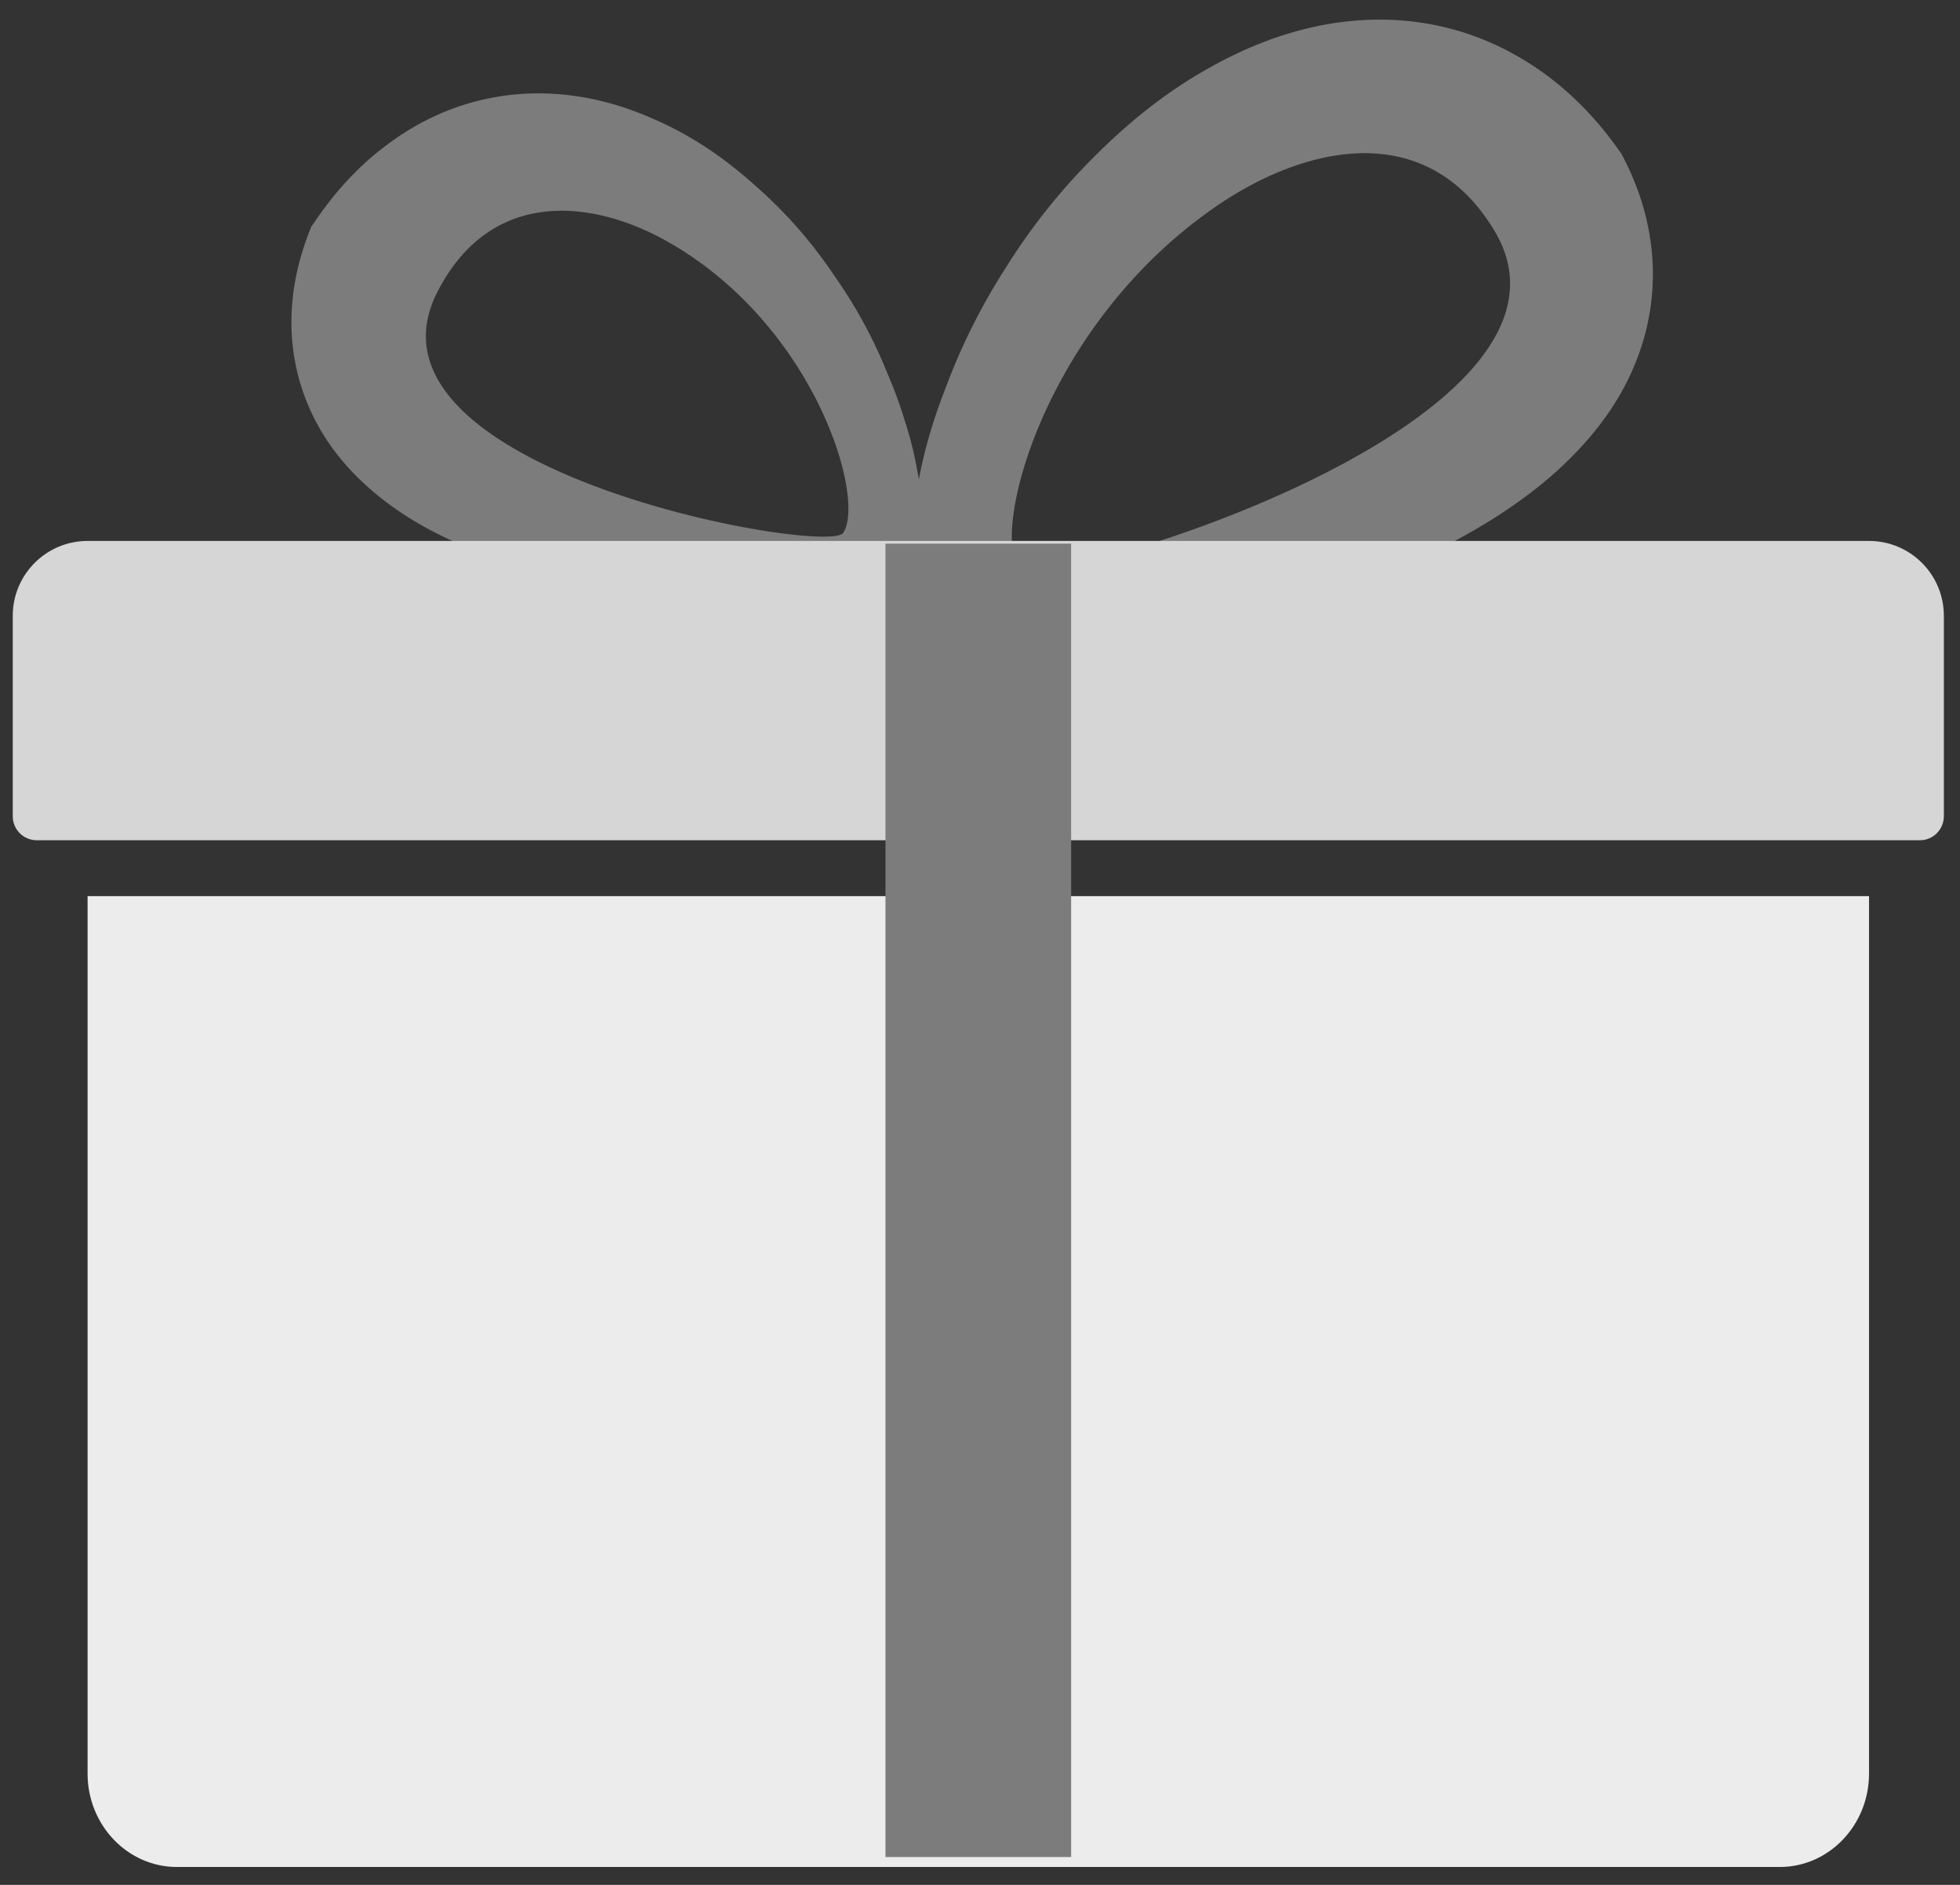 <?xml version="1.0" encoding="UTF-8" standalone="no"?><!DOCTYPE svg PUBLIC "-//W3C//DTD SVG 1.1//EN" "http://www.w3.org/Graphics/SVG/1.1/DTD/svg11.dtd"><svg width="100%" height="100%" viewBox="0 0 104 100" version="1.1" xmlns="http://www.w3.org/2000/svg" xmlns:xlink="http://www.w3.org/1999/xlink" xml:space="preserve" xmlns:serif="http://www.serif.com/" style="fill-rule:evenodd;clip-rule:evenodd;stroke-linejoin:round;stroke-miterlimit:1.414;"><rect x="0" y="0" width="104" height="100" fill="#333333" stroke="none"/><g id="gifts"><g><path d="M73.411,1.043l0.227,0.004l0.228,0.009l0.228,0.011l0.231,0.016l0.231,0.019l0.231,0.022l0.234,0.027l0.233,0.03l0.235,0.034l0.235,0.038l0.221,0.039l0.132,0.026l0.119,0.024l0.117,0.025l0.119,0.026l0.118,0.026l0.119,0.028l0.118,0.03l0.119,0.029l0.118,0.032l0.119,0.032l0.118,0.033l0.119,0.035l0.119,0.035l0.119,0.037l0.118,0.038l0.118,0.038l0.119,0.04l0.118,0.041l0.118,0.043l0.118,0.043l0.118,0.044l0.118,0.046l0.117,0.046l0.118,0.048l0.117,0.049l0.234,0.101l0.116,0.052l0.116,0.053l0.117,0.055l0.115,0.056l0.115,0.056l0.116,0.058l0.114,0.058l0.229,0.121l0.113,0.063l0.114,0.063l0.113,0.064l0.017,0.01l0.095,0.055l0.113,0.066l0.112,0.067l0.111,0.068l0.111,0.069l0.111,0.071l0.111,0.071l0.109,0.072l0.109,0.073l0.109,0.075l0.109,0.075l0.107,0.076l0.107,0.077l0.107,0.079l0.106,0.079l0.105,0.08l0.105,0.081l0.104,0.083l0.104,0.083l0.103,0.084l0.102,0.085l0.103,0.086l0.101,0.087l0.1,0.088l0.1,0.088l0.099,0.09l0.099,0.09l0.098,0.091l0.098,0.093l0.096,0.092l0.096,0.094l0.095,0.095l0.095,0.095l0.094,0.096l0.093,0.097l0.093,0.098l0.092,0.099l0.091,0.099l0.09,0.1l0.091,0.101l0.089,0.102l0.088,0.102l0.088,0.103l0.087,0.104l0.086,0.105l0.086,0.105l0.084,0.106l0.085,0.107l0.083,0.107l0.084,0.108l0.081,0.109l0.082,0.109l0.081,0.111l0.08,0.11l0.08,0.112l0.078,0.112l0.082,0.115l0.066,0.129l0.069,0.133l0.067,0.133l0.052,0.106l0.014,0.029l0.065,0.134l0.064,0.137l0.063,0.136l0.061,0.137l0.06,0.139l0.058,0.139l0.056,0.139l0.056,0.141l0.055,0.141l0.052,0.142l0.051,0.143l0.05,0.143l0.048,0.144l0.047,0.144l0.045,0.146l0.043,0.145l0.042,0.147l0.04,0.147l0.038,0.147l0.037,0.148l0.035,0.148l0.033,0.149l0.032,0.15l0.03,0.149l0.028,0.15l0.027,0.15l0.024,0.151l0.023,0.15l0.021,0.151l0.019,0.15l0.018,0.151l0.015,0.152l0.013,0.151l0.012,0.151l0.01,0.151l0.009,0.151l0.006,0.151l0.004,0.15l0.003,0.151l0.001,0.15l-0.001,0.149l-0.003,0.15l-0.004,0.149l-0.006,0.149l-0.008,0.149l-0.01,0.147l-0.012,0.148l-0.013,0.146l-0.015,0.147l-0.017,0.145l-0.018,0.145l-0.02,0.144l-0.021,0.144l-0.024,0.143l-0.024,0.141l-0.026,0.142l-0.028,0.14l-0.029,0.139l-0.031,0.139l-0.033,0.138l-0.033,0.137l-0.035,0.136l-0.037,0.135l-0.037,0.134l-0.039,0.134l-0.04,0.131l-0.042,0.132l-0.043,0.13l-0.044,0.129l-0.045,0.128l-0.046,0.127l-0.048,0.126l-0.048,0.125l-0.049,0.124l-0.051,0.123l-0.052,0.122l-0.052,0.12l-0.053,0.12l-0.055,0.119l-0.056,0.118l-0.055,0.116l-0.058,0.116l-0.058,0.114l-0.059,0.113l-0.059,0.112l-0.06,0.112l-0.061,0.11l-0.062,0.109l-0.063,0.108l-0.063,0.107l-0.064,0.107l-0.065,0.105l-0.065,0.104l-0.065,0.104l-0.067,0.101l-0.066,0.102l-0.068,0.1l-0.075,0.111l-0.131,0.184l-0.14,0.193l-0.141,0.189l-0.144,0.185l-0.145,0.182l-0.147,0.178l-0.148,0.176l-0.15,0.172l-0.151,0.169l-0.153,0.167l-0.006,0.006l-0.146,0.158l-0.155,0.162l-0.154,0.159l-0.157,0.156l-0.157,0.154l-0.158,0.151l-0.16,0.149l-0.161,0.147l-0.161,0.144l-0.162,0.143l-0.164,0.14l-0.164,0.138l-0.165,0.136l-0.166,0.134l-0.166,0.133l-0.168,0.13l-0.168,0.129l-0.17,0.127l-0.169,0.125l-0.171,0.123l-0.171,0.122l-0.172,0.121l-0.172,0.118l-0.174,0.118l-0.174,0.115l-0.174,0.115l-0.175,0.113l-0.177,0.112l-0.176,0.11l-0.176,0.109l-0.179,0.108l-0.178,0.106l-0.178,0.106l-0.179,0.104l-0.18,0.103l-0.18,0.102l-0.181,0.1l-0.181,0.1l-0.182,0.098l-0.182,0.098l-0.183,0.096l-0.182,0.095l-0.184,0.095l-0.184,0.093l-0.184,0.092l-0.185,0.092l-0.184,0.09l-0.186,0.09l-0.186,0.088l-0.185,0.088l-0.187,0.086l-0.186,0.086l-0.187,0.085l-0.187,0.085l-0.188,0.083l-0.187,0.082l-0.187,0.081l-0.188,0.081l-0.14,0.059l-0.049,0.022l-0.186,0.081l-0.188,0.081l-0.186,0.079l-0.188,0.079l-0.188,0.079l-0.187,0.078l-0.188,0.076l-0.188,0.076l-0.188,0.076l-0.187,0.074l-0.188,0.074l-0.188,0.073l-0.188,0.072l-0.188,0.071l-0.187,0.072l-0.187,0.069l-0.188,0.07l-0.187,0.069l-0.188,0.067l-0.187,0.067l-0.187,0.067l-0.187,0.066l-0.186,0.065l-0.186,0.064l-0.186,0.064l-0.186,0.063l-0.185,0.062l-0.189,0.063l-0.054,0.018l-0.31,0.106l-0.366,0.123l-0.364,0.121l-0.363,0.117l-0.361,0.115l-0.359,0.112l-0.357,0.11l-0.355,0.107l-0.351,0.104l-0.35,0.102l-0.346,0.098l-0.344,0.097l-0.341,0.093l-0.338,0.091l-0.333,0.088l-0.171,0.044l-0.159,0.044l-0.325,0.088l-0.322,0.086l-0.318,0.083l-0.314,0.08l-0.31,0.078l-0.306,0.074l-0.301,0.072l-0.298,0.069l-0.292,0.066l-0.288,0.064l-0.284,0.061l-0.279,0.058l-0.275,0.055l-0.269,0.053l-0.266,0.05l-0.26,0.047l-0.257,0.044l-0.252,0.041l-0.248,0.039l-0.009,0.001l-0.228,0.038l-0.127,0.021l-0.12,0.018l-0.119,0.018l-0.119,0.017l-0.119,0.017l-0.118,0.015l-0.118,0.015l-0.118,0.013l-0.117,0.013l-0.119,0.012l-0.119,0.011l-0.119,0.01l-0.121,0.01l-0.122,0.008l-0.125,0.007l-0.127,0.005l-0.129,0.004l-0.132,0.003l-0.138,0.001l-0.142,-0.002l-0.149,-0.004l-0.156,-0.008l-0.166,-0.011l-0.175,-0.016l-0.19,-0.023l-0.204,-0.03l-0.222,-0.04l-0.245,-0.054l-0.27,-0.072l-0.301,-0.097l-0.335,-0.129l-0.324,-0.15l-0.244,-0.132l-0.21,-0.125l-0.22,-0.144l-0.227,-0.166l-0.235,-0.192l-0.238,-0.217l-0.238,-0.246l-0.2,-0.236l-0.14,-0.182l-0.102,-0.143l-0.096,-0.141l-0.09,-0.14l-0.085,-0.139l-0.079,-0.137l-0.074,-0.136l-0.068,-0.135l-0.065,-0.132l-0.06,-0.131l-0.056,-0.129l-0.052,-0.127l-0.049,-0.126l-0.045,-0.124l-0.043,-0.122l-0.039,-0.121l-0.036,-0.119l-0.034,-0.117l-0.032,-0.116l-0.029,-0.114l-0.028,-0.113l-0.025,-0.112l-0.023,-0.11l-0.021,-0.109l-0.02,-0.108l-0.018,-0.107l-0.017,-0.106l-0.015,-0.105l-0.013,-0.104l-0.014,-0.117l-0.02,-0.189l-0.017,-0.201l-0.012,-0.198l-0.009,-0.196l-0.005,-0.194l-0.001,-0.193l0.002,-0.192l0.004,-0.19l0.008,-0.19l0.01,-0.189l0.013,-0.189l0.016,-0.188l0.018,-0.188l0.02,-0.187l0,-0.001l0.018,-0.189l0.02,-0.189l0.022,-0.189l0.025,-0.191l0.027,-0.19l0.029,-0.191l0.03,-0.192l0.033,-0.193l0.036,-0.193l0.037,-0.194l0.039,-0.195l0.041,-0.196l0.043,-0.197l0.046,-0.198l0.047,-0.198l0.049,-0.2l0.052,-0.2l0.053,-0.202l0.056,-0.202l0.057,-0.204l0.06,-0.204l0.062,-0.205l0.063,-0.206l0.066,-0.207l0.068,-0.208l0.07,-0.21l0.073,-0.209l0.074,-0.211l0.077,-0.211l0.078,-0.213l0.081,-0.213l0.083,-0.214l0.029,-0.075l0.052,-0.141l0.083,-0.218l0.084,-0.218l0.087,-0.219l0.089,-0.22l0.091,-0.221l0.093,-0.222l0.096,-0.222l0.098,-0.223l0.101,-0.223l0.102,-0.224l0.105,-0.225l0.107,-0.225l0.11,-0.226l0.112,-0.226l0.114,-0.227l0.117,-0.227l0.119,-0.228l0.122,-0.227l0.124,-0.228l0.127,-0.228l0.129,-0.229l0.131,-0.229l0.135,-0.229l0.137,-0.229l0.139,-0.229l0.142,-0.23l0.144,-0.229l0.082,-0.127l0.064,-0.103l0.146,-0.232l0.15,-0.232l0.151,-0.231l0.155,-0.232l0.158,-0.231l0.16,-0.231l0.159,-0.226l0.086,-0.12l0.083,-0.115l0.084,-0.115l0.085,-0.115l0.085,-0.115l0.086,-0.115l0.087,-0.115l0.087,-0.115l0.089,-0.114l0.089,-0.115l0.089,-0.115l0.091,-0.113l0.091,-0.115l0.092,-0.114l0.092,-0.114l0.094,-0.113l0.093,-0.114l0.095,-0.113l0.096,-0.113l0.096,-0.113l0.097,-0.113l0.098,-0.113l0.098,-0.112l0.099,-0.112l0.101,-0.112l0.101,-0.112l0.101,-0.112l0.102,-0.111l0.104,-0.112l0.103,-0.11l0.105,-0.111l0.105,-0.11l0.107,-0.11l0.107,-0.11l0.107,-0.11l0.109,-0.109l0.109,-0.109l0.01,-0.01l0.099,-0.1l0.111,-0.11l0.111,-0.109l0.111,-0.109l0.113,-0.109l0.113,-0.109l0.113,-0.108l0.115,-0.108l0.116,-0.107l0.116,-0.107l0.118,-0.107l0.117,-0.106l0.119,-0.106l0.12,-0.106l0.121,-0.105l0.121,-0.105l0.122,-0.105l0.123,-0.104l0.124,-0.104l0.124,-0.103l0.126,-0.103l0.127,-0.103l0.127,-0.102l0.128,-0.102l0.13,-0.103l0.138,-0.105l0.14,-0.107l0.142,-0.107l0.142,-0.105l0.143,-0.105l0.145,-0.103l0.146,-0.103l0.147,-0.103l0.147,-0.101l0.149,-0.101l0.15,-0.099l0.151,-0.099l0.152,-0.099l0.154,-0.097l0.154,-0.096l0.155,-0.096l0.157,-0.094l0.158,-0.094l0.159,-0.092l0.159,-0.092l0.162,-0.09l0.065,-0.037l0.097,-0.054l0.162,-0.089l0.164,-0.089l0.165,-0.088l0.167,-0.087l0.167,-0.085l0.169,-0.084l0.171,-0.083l0.17,-0.081l0.173,-0.081l0.174,-0.079l0.175,-0.077l0.177,-0.077l0.177,-0.075l0.18,-0.074l0.18,-0.071l0.182,-0.071l0.183,-0.069l0.184,-0.068l0.186,-0.066l0.187,-0.063l0.189,-0.063l0.19,-0.06l0.191,-0.059l0.193,-0.058l0.194,-0.055l0.196,-0.053l0.197,-0.051l0.199,-0.049l0.2,-0.047l0.201,-0.045l0.203,-0.043l0.205,-0.041l0.206,-0.038l0.207,-0.035l0.209,-0.034l0.21,-0.03l0.212,-0.029l0.214,-0.025l0.214,-0.023l0.216,-0.02l0.218,-0.017l0.219,-0.015l0.22,-0.011l0.222,-0.008l0.222,-0.006l0.225,-0.002l0.225,0.002Zm-1.191,7.085l-0.124,0.004l-0.125,0.005l-0.124,0.007l-0.124,0.008l-0.125,0.01l-0.125,0.011l-0.125,0.013l-0.125,0.014l-0.126,0.017l-0.124,0.017l-0.126,0.019l-0.125,0.021l-0.126,0.022l-0.125,0.024l-0.125,0.024l-0.126,0.027l-0.125,0.028l-0.125,0.029l-0.125,0.03l-0.126,0.033l-0.125,0.033l-0.125,0.034l-0.125,0.036l-0.124,0.037l-0.125,0.038l-0.125,0.04l-0.125,0.041l-0.124,0.042l-0.124,0.044l-0.124,0.045l-0.123,0.045l-0.124,0.047l-0.124,0.048l-0.122,0.05l-0.123,0.049l-0.123,0.052l-0.122,0.053l-0.122,0.053l-0.121,0.055l-0.122,0.055l-0.121,0.057l-0.121,0.058l-0.12,0.059l-0.12,0.059l-0.119,0.06l-0.119,0.062l-0.119,0.063l-0.118,0.063l-0.118,0.064l-0.118,0.065l-0.117,0.066l-0.116,0.067l-0.116,0.067l-0.116,0.069l-0.115,0.069l-0.114,0.07l-0.114,0.071l-0.113,0.071l-0.113,0.072l-0.113,0.073l-0.111,0.074l-0.111,0.074l-0.11,0.075l-0.107,0.074l-0.107,0.074l-0.107,0.075l-0.105,0.075l-0.105,0.075l-0.105,0.076l-0.103,0.076l-0.103,0.077l-0.103,0.077l-0.103,0.077l-0.101,0.078l-0.101,0.078l-0.101,0.079l-0.099,0.079l-0.099,0.08l-0.099,0.079l-0.098,0.08l-0.098,0.081l-0.097,0.081l-0.096,0.081l-0.097,0.081l-0.095,0.082l-0.095,0.082l-0.093,0.082l-0.094,0.083l-0.093,0.083l-0.092,0.083l-0.093,0.084l-0.091,0.085l-0.091,0.083l-0.09,0.085l-0.089,0.085l-0.09,0.085l-0.088,0.086l-0.088,0.085l-0.088,0.086l-0.087,0.086l-0.086,0.087l-0.086,0.087l-0.085,0.086l-0.084,0.088l-0.085,0.087l-0.084,0.088l-0.083,0.087l-0.082,0.089l-0.082,0.088l-0.081,0.089l-0.081,0.089l-0.08,0.088l-0.08,0.089l-0.079,0.09l-0.079,0.089l-0.078,0.089l-0.078,0.091l-0.077,0.09l-0.076,0.09l-0.076,0.09l-0.075,0.091l-0.075,0.09l-0.075,0.091l-0.073,0.091l-0.073,0.091l-0.145,0.182l-0.143,0.184l-0.141,0.183l-0.138,0.183l-0.136,0.185l-0.135,0.184l-0.132,0.185l-0.13,0.185l-0.128,0.185l-0.125,0.186l-0.124,0.185l-0.122,0.185l-0.119,0.186l-0.118,0.186l-0.115,0.185l-0.113,0.186l-0.112,0.185l-0.109,0.185l-0.108,0.185l-0.105,0.185l-0.103,0.185l-0.101,0.184l-0.099,0.184l-0.097,0.183l-0.095,0.183l-0.093,0.182l-0.091,0.182l-0.089,0.181l-0.087,0.181l-0.085,0.18l-0.083,0.18l-0.082,0.179l-0.079,0.178l-0.077,0.177l-0.075,0.177l-0.073,0.175l-0.072,0.174l-0.069,0.174l-0.068,0.173l-0.065,0.172l-0.064,0.17l-0.061,0.169l-0.06,0.168l-0.058,0.168l-0.056,0.165l-0.054,0.165l-0.052,0.164l-0.051,0.161l-0.048,0.161l-0.047,0.159l-0.045,0.157l-0.042,0.156l-0.042,0.154l-0.039,0.154l-0.037,0.151l-0.035,0.149l-0.034,0.148l-0.032,0.147l-0.03,0.144l-0.029,0.142l-0.025,0.141l-0.026,0.139l-0.022,0.137l-0.021,0.135l-0.019,0.132l-0.018,0.131l-0.015,0.128l-0.014,0.127l-0.013,0.124l-0.01,0.122l-0.009,0.119l-0.007,0.118l-0.005,0.115l-0.004,0.113l-0.001,0.11l0,0.108l0.002,0.105l0.003,0.103l0.006,0.1l0.006,0.097l0.009,0.095l0.01,0.092l0.006,0.045l0.006,0.045l0.007,0.044l0.014,0.085l0.008,0.041l0.008,0.041l0.009,0.04l0.009,0.039l0.009,0.039l0.01,0.038l0.01,0.037l0.012,0.036l0.01,0.036l0.012,0.035l0.024,0.068l0.013,0.032l0.027,0.063l0.014,0.03l0.015,0.029l0.014,0.029l0.016,0.028l0.015,0.027l0.016,0.026l0.016,0.025l0.018,0.025l0.017,0.024l0.017,0.023l0.007,0.007l0.014,0.015l0.009,0.007l0.009,0.006l0.01,0.006l0.01,0.007l0.011,0.006l0.025,0.01l0.025,0.011l0.03,0.009l0.032,0.008l0.033,0.008l0.037,0.006l0.039,0.006l0.042,0.005l0.044,0.004l0.046,0.003l0.048,0.002l0.052,0.001l0.053,0.001l0.055,-0.001l0.058,-0.002l0.06,-0.002l0.063,-0.003l0.064,-0.004l0.066,-0.006l0.07,-0.006l0.07,-0.006l0.073,-0.008l0.075,-0.008l0.077,-0.01l0.079,-0.01l0.081,-0.01l0.084,-0.012l0.085,-0.013l0.087,-0.013l0.089,-0.015l0.091,-0.015l0.092,-0.016l0.191,-0.034l0.198,-0.038l0.205,-0.041l0.212,-0.044l0.218,-0.048l0.225,-0.05l0.231,-0.054l0.237,-0.056l0.243,-0.06l0.248,-0.063l0.254,-0.066l0.26,-0.069l0.264,-0.072l0.27,-0.075l0.273,-0.078l0.279,-0.081l0.282,-0.084l0.287,-0.086l0.291,-0.09l0.295,-0.092l0.298,-0.095l0.302,-0.098l0.305,-0.1l0.307,-0.103l0.311,-0.106l0.313,-0.109l0.316,-0.111l0.318,-0.114l0.321,-0.116l0.321,-0.119l0.324,-0.122l0.326,-0.123l0.326,-0.127l0.327,-0.129l0.329,-0.131l0.329,-0.134l0.165,-0.068l0.165,-0.068l0.165,-0.069l0.165,-0.07l0.166,-0.07l0.165,-0.071l0.165,-0.071l0.165,-0.072l0.165,-0.072l0.166,-0.073l0.164,-0.074l0.165,-0.074l0.165,-0.075l0.165,-0.075l0.164,-0.076l0.164,-0.076l0.164,-0.076l0.164,-0.078l0.163,-0.078l0.163,-0.078l0.163,-0.079l0.162,-0.08l0.162,-0.08l0.162,-0.081l0.161,-0.081l0.161,-0.081l0.16,-0.083l0.159,-0.082l0.16,-0.084l0.159,-0.083l0.157,-0.084l0.158,-0.085l0.157,-0.085l0.156,-0.086l0.156,-0.086l0.155,-0.086l0.154,-0.088l0.153,-0.087l0.153,-0.088l0.152,-0.089l0.151,-0.089l0.15,-0.089l0.15,-0.09l0.149,-0.09l0.147,-0.091l0.147,-0.092l0.146,-0.091l0.145,-0.093l0.144,-0.092l0.143,-0.093l0.141,-0.094l0.141,-0.093l0.14,-0.095l0.138,-0.095l0.138,-0.095l0.136,-0.095l0.135,-0.096l0.134,-0.097l0.133,-0.097l0.131,-0.097l0.13,-0.098l0.129,-0.098l0.127,-0.098l0.127,-0.099l0.124,-0.1l0.124,-0.099l0.122,-0.1l0.121,-0.1l0.119,-0.101l0.117,-0.101l0.116,-0.102l0.115,-0.102l0.113,-0.102l0.111,-0.103l0.11,-0.103l0.108,-0.103l0.107,-0.104l0.105,-0.104l0.103,-0.104l0.101,-0.105l0.1,-0.105l0.098,-0.106l0.096,-0.106l0.094,-0.106l0.093,-0.106l0.09,-0.107l0.089,-0.107l0.087,-0.107l0.085,-0.108l0.083,-0.108l0.08,-0.109l0.079,-0.109l0.077,-0.108l0.075,-0.109l0.073,-0.11l0.07,-0.11l0.069,-0.11l0.034,-0.055l0.032,-0.055l0.033,-0.056l0.032,-0.055l0.031,-0.056l0.03,-0.055l0.031,-0.056l0.029,-0.055l0.029,-0.056l0.029,-0.056l0.028,-0.056l0.027,-0.056l0.027,-0.055l0.026,-0.057l0.026,-0.056l0.025,-0.056l0.024,-0.057l0.024,-0.056l0.024,-0.056l0.022,-0.056l0.022,-0.057l0.022,-0.056l0.021,-0.058l0.02,-0.056l0.02,-0.057l0.019,-0.057l0.018,-0.057l0.018,-0.056l0.018,-0.057l0.016,-0.058l0.016,-0.057l0.015,-0.057l0.015,-0.057l0.014,-0.058l0.013,-0.057l0.014,-0.057l0.012,-0.058l0.011,-0.057l0.011,-0.058l0.01,-0.058l0.01,-0.058l0.009,-0.057l0.008,-0.058l0.008,-0.058l0.006,-0.058l0.007,-0.058l0.005,-0.058l0.006,-0.058l0.004,-0.058l0.003,-0.058l0.003,-0.059l0.002,-0.058l0.002,-0.058l0,-0.058l0,-0.059l0,-0.058l-0.001,-0.06l-0.002,-0.058l-0.003,-0.059l-0.004,-0.058l-0.004,-0.059l-0.004,-0.059l-0.006,-0.059l-0.006,-0.058l-0.008,-0.059l-0.007,-0.06l-0.009,-0.059l-0.009,-0.059l-0.01,-0.059l-0.011,-0.059l-0.011,-0.059l-0.012,-0.059l-0.013,-0.06l-0.014,-0.059l-0.014,-0.059l-0.015,-0.06l-0.016,-0.059l-0.017,-0.06l-0.018,-0.059l-0.018,-0.06l-0.019,-0.059l-0.02,-0.06l-0.021,-0.06l-0.021,-0.06l-0.022,-0.06l-0.023,-0.059l-0.023,-0.06l-0.025,-0.06l-0.025,-0.06l-0.027,-0.06l-0.026,-0.06l-0.028,-0.06l-0.029,-0.06l-0.029,-0.06l-0.03,-0.061l-0.031,-0.059l-0.032,-0.061l-0.033,-0.06l-0.033,-0.06l-0.034,-0.061l-0.036,-0.06l-0.035,-0.061l-0.042,-0.069l-0.043,-0.069l-0.043,-0.069l-0.043,-0.067l-0.043,-0.067l-0.044,-0.067l-0.044,-0.065l-0.044,-0.065l-0.044,-0.065l-0.045,-0.064l-0.045,-0.063l-0.045,-0.062l-0.045,-0.061l-0.046,-0.062l-0.045,-0.06l-0.046,-0.06l-0.046,-0.059l-0.047,-0.059l-0.046,-0.057l-0.048,-0.057l-0.047,-0.057l-0.047,-0.056l-0.048,-0.056l-0.048,-0.054l-0.047,-0.054l-0.049,-0.054l-0.048,-0.052l-0.049,-0.052l-0.048,-0.052l-0.05,-0.051l-0.049,-0.05l-0.05,-0.05l-0.049,-0.049l-0.05,-0.048l-0.05,-0.048l-0.051,-0.047l-0.05,-0.047l-0.051,-0.046l-0.051,-0.045l-0.051,-0.045l-0.051,-0.044l-0.051,-0.044l-0.052,-0.042l-0.052,-0.043l-0.053,-0.042l-0.051,-0.041l-0.053,-0.041l-0.052,-0.039l-0.053,-0.04l-0.053,-0.039l-0.053,-0.038l-0.054,-0.038l-0.053,-0.037l-0.054,-0.037l-0.054,-0.036l-0.054,-0.035l-0.054,-0.035l-0.055,-0.034l-0.054,-0.034l-0.055,-0.033l-0.054,-0.033l-0.055,-0.032l-0.055,-0.032l-0.056,-0.03l-0.055,-0.031l-0.056,-0.03l-0.055,-0.029l-0.056,-0.029l-0.057,-0.028l-0.055,-0.027l-0.057,-0.028l-0.056,-0.026l-0.057,-0.026l-0.057,-0.026l-0.057,-0.025l-0.057,-0.024l-0.057,-0.024l-0.057,-0.023l-0.058,-0.024l-0.057,-0.022l-0.058,-0.022l-0.058,-0.021l-0.057,-0.021l-0.059,-0.021l-0.058,-0.019l-0.058,-0.019l-0.059,-0.019l-0.058,-0.018l-0.059,-0.018l-0.059,-0.018l-0.059,-0.016l-0.058,-0.017l-0.059,-0.016l-0.06,-0.015l-0.059,-0.015l-0.06,-0.014l-0.119,-0.027l-0.119,-0.025l-0.12,-0.024l-0.121,-0.021l-0.12,-0.02l-0.121,-0.018l-0.122,-0.015l-0.121,-0.014l-0.122,-0.013l-0.123,-0.01l-0.122,-0.009l-0.123,-0.007l-0.123,-0.005l-0.123,-0.004l-0.123,-0.001l-0.124,0l-0.124,0.001Z" style="fill:#7c7c7c;"/><path d="M28.713,4.955l0.188,0.003l0.188,0.006l0.186,0.009l0.185,0.01l0.183,0.014l0.183,0.015l0.181,0.018l0.18,0.02l0.179,0.022l0.177,0.025l0.176,0.026l0.176,0.029l0.173,0.031l0.173,0.031l0.172,0.035l0.17,0.037l0.168,0.037l0.168,0.04l0.166,0.042l0.165,0.043l0.163,0.045l0.163,0.046l0.162,0.048l0.159,0.049l0.159,0.052l0.157,0.051l0.157,0.054l0.155,0.055l0.154,0.057l0.152,0.058l0.153,0.059l0.15,0.06l0.149,0.061l0.148,0.064l0.123,0.053l0.024,0.01l0.146,0.063l0.145,0.064l0.145,0.065l0.143,0.066l0.142,0.068l0.141,0.068l0.14,0.07l0.139,0.07l0.137,0.071l0.137,0.072l0.136,0.073l0.134,0.074l0.134,0.075l0.133,0.076l0.132,0.077l0.13,0.077l0.129,0.078l0.129,0.079l0.127,0.08l0.127,0.08l0.126,0.081l0.124,0.083l0.124,0.082l0.123,0.083l0.121,0.085l0.119,0.083l0.113,0.081l0.11,0.081l0.109,0.08l0.109,0.082l0.108,0.081l0.108,0.083l0.106,0.082l0.106,0.083l0.105,0.083l0.207,0.168l0.103,0.084l0.102,0.084l0.101,0.085l0.1,0.086l0.1,0.086l0.099,0.086l0.098,0.086l0.194,0.174l0.029,0.026l0.068,0.06l0.096,0.085l0.096,0.087l0.095,0.087l0.094,0.086l0.094,0.087l0.093,0.088l0.184,0.175l0.091,0.089l0.089,0.088l0.09,0.089l0.177,0.178l0.174,0.18l0.086,0.09l0.085,0.089l0.085,0.091l0.088,0.095l0.162,0.177l0.162,0.183l0.161,0.183l0.158,0.184l0.155,0.184l0.152,0.185l0.151,0.185l0.147,0.187l0.145,0.186l0.142,0.187l0.14,0.187l0.137,0.188l0.135,0.188l0.132,0.188l0.131,0.189l0.127,0.188l0.021,0.031l0.108,0.155l0.127,0.186l0.125,0.185l0.123,0.186l0.12,0.186l0.119,0.186l0.115,0.186l0.114,0.185l0.111,0.186l0.11,0.186l0.107,0.186l0.105,0.186l0.103,0.185l0.1,0.185l0.099,0.185l0.097,0.185l0.095,0.184l0.092,0.184l0.091,0.184l0.088,0.184l0.086,0.182l0.085,0.183l0.082,0.182l0.08,0.182l0.079,0.181l0.076,0.181l0.075,0.18l0.072,0.177l0.001,0.002l0.076,0.176l0.074,0.177l0.072,0.175l0.07,0.175l0.068,0.174l0.066,0.173l0.066,0.174l0.062,0.172l0.061,0.171l0.059,0.171l0.058,0.17l0.055,0.17l0.055,0.168l0.052,0.168l0.037,0.124l0.014,0.043l0.053,0.164l0.051,0.165l0.05,0.163l0.048,0.163l0.046,0.162l0.044,0.161l0.042,0.161l0.041,0.16l0.039,0.159l0.037,0.158l0.036,0.158l0.034,0.157l0.032,0.156l0.03,0.155l0.028,0.155l0.017,0.097l0.012,0.057l0.03,0.153l0.029,0.153l0.026,0.152l0.025,0.152l0.023,0.152l0.02,0.151l0.019,0.152l0.016,0.151l0.015,0.152l0.013,0.151l0.01,0.153l0.007,0.152l0.005,0.154l0.003,0.154l0,0.155l-0.003,0.156l-0.006,0.158l-0.01,0.16l-0.013,0.161l-0.017,0.164l-0.021,0.166l-0.026,0.169l-0.031,0.172l-0.034,0.161l-0.024,0.103l-0.022,0.09l-0.024,0.092l-0.027,0.091l-0.028,0.094l-0.03,0.094l-0.033,0.096l-0.035,0.097l-0.038,0.098l-0.041,0.099l-0.043,0.101l-0.046,0.101l-0.05,0.103l-0.053,0.104l-0.057,0.104l-0.061,0.106l-0.065,0.107l-0.088,0.136l-0.123,0.172l-0.18,0.224l-0.258,0.27l-0.288,0.248l-0.271,0.195l-0.251,0.155l-0.229,0.121l-0.209,0.097l-0.192,0.078l-0.176,0.063l-0.163,0.051l-0.15,0.043l-0.142,0.035l-0.133,0.03l-0.126,0.025l-0.12,0.021l-0.115,0.018l-0.112,0.016l-0.108,0.014l-0.105,0.011l-0.103,0.01l-0.101,0.009l-0.099,0.007l-0.099,0.006l-0.097,0.005l-0.097,0.004l-0.097,0.003l-0.097,0.003l-0.096,0.002l-0.096,0.001l-0.104,0l-0.005,0l-0.182,0.005l-0.197,0.003l-0.2,0l-0.202,-0.001l-0.206,-0.003l-0.21,-0.005l-0.213,-0.007l-0.218,-0.008l-0.222,-0.011l-0.225,-0.012l-0.229,-0.014l-0.234,-0.016l-0.238,-0.017l-0.242,-0.019l-0.245,-0.022l-0.25,-0.022l-0.253,-0.025l-0.257,-0.026l-0.262,-0.029l-0.263,-0.03l-0.268,-0.032l-0.112,-0.014l-0.161,-0.016l-0.275,-0.028l-0.279,-0.03l-0.283,-0.032l-0.285,-0.034l-0.288,-0.035l-0.291,-0.038l-0.294,-0.039l-0.296,-0.042l-0.299,-0.043l-0.301,-0.046l-0.303,-0.047l-0.305,-0.05l-0.307,-0.052l-0.309,-0.054l-0.31,-0.056l-0.134,-0.025l-0.179,-0.03l-0.316,-0.054l-0.317,-0.056l-0.317,-0.058l-0.32,-0.061l-0.32,-0.064l-0.322,-0.066l-0.318,-0.067l-0.165,-0.036l-0.162,-0.035l-0.162,-0.037l-0.161,-0.037l-0.162,-0.038l-0.163,-0.038l-0.162,-0.039l-0.162,-0.04l-0.162,-0.041l-0.162,-0.041l-0.163,-0.042l-0.162,-0.042l-0.163,-0.044l-0.162,-0.044l-0.062,-0.017l-0.101,-0.025l-0.164,-0.043l-0.164,-0.043l-0.164,-0.044l-0.164,-0.044l-0.164,-0.046l-0.163,-0.046l-0.164,-0.047l-0.164,-0.048l-0.163,-0.049l-0.164,-0.05l-0.163,-0.051l-0.163,-0.052l-0.164,-0.052l-0.162,-0.053l-0.163,-0.055l-0.163,-0.056l-0.163,-0.056l-0.162,-0.057l-0.163,-0.059l-0.162,-0.059l-0.161,-0.062l-0.163,-0.061l-0.161,-0.063l-0.161,-0.064l-0.161,-0.065l-0.161,-0.067l-0.161,-0.068l-0.161,-0.069l-0.16,-0.07l-0.159,-0.072l-0.161,-0.072l-0.159,-0.075l-0.159,-0.076l-0.159,-0.077l-0.158,-0.079l-0.159,-0.079l-0.158,-0.083l-0.157,-0.083l-0.158,-0.085l-0.157,-0.086l-0.156,-0.089l-0.157,-0.09l-0.156,-0.093l-0.155,-0.093l-0.156,-0.096l-0.155,-0.098l-0.154,-0.1l-0.153,-0.102l-0.154,-0.104l-0.153,-0.106l-0.152,-0.109l-0.153,-0.111l-0.15,-0.114l-0.151,-0.115l-0.15,-0.119l-0.15,-0.121l-0.149,-0.124l-0.148,-0.127l-0.148,-0.129l-0.146,-0.133l-0.039,-0.036l-0.108,-0.099l-0.146,-0.136l-0.145,-0.141l-0.144,-0.144l-0.143,-0.147l-0.143,-0.151l-0.14,-0.154l-0.139,-0.158l-0.138,-0.161l-0.135,-0.166l-0.135,-0.169l-0.132,-0.174l-0.131,-0.177l-0.128,-0.182l-0.126,-0.185l-0.123,-0.189l-0.121,-0.194l-0.118,-0.198l-0.115,-0.202l-0.106,-0.192l-0.061,-0.12l-0.054,-0.106l-0.053,-0.107l-0.053,-0.107l-0.051,-0.109l-0.05,-0.11l-0.05,-0.111l-0.047,-0.112l-0.048,-0.113l-0.046,-0.115l-0.045,-0.114l-0.045,-0.116l-0.042,-0.117l-0.042,-0.118l-0.041,-0.118l-0.04,-0.12l-0.038,-0.121l-0.037,-0.121l-0.036,-0.122l-0.034,-0.123l-0.033,-0.123l-0.032,-0.125l-0.031,-0.125l-0.029,-0.126l-0.028,-0.127l-0.026,-0.127l-0.025,-0.129l-0.023,-0.128l-0.023,-0.129l-0.021,-0.13l-0.019,-0.13l-0.018,-0.131l-0.016,-0.132l-0.014,-0.131l-0.014,-0.132l-0.012,-0.133l-0.01,-0.133l-0.008,-0.133l-0.008,-0.133l-0.006,-0.134l-0.004,-0.133l-0.002,-0.134l-0.001,-0.134l0,-0.134l0.002,-0.135l0.004,-0.134l0.005,-0.135l0.006,-0.134l0.008,-0.134l0.01,-0.134l0.011,-0.135l0.013,-0.134l0.014,-0.133l0.015,-0.134l0.017,-0.133l0.018,-0.134l0.02,-0.133l0.021,-0.133l0.023,-0.132l0.024,-0.132l0.025,-0.132l0.027,-0.131l0.028,-0.131l0.029,-0.131l0.03,-0.13l0.032,-0.13l0.033,-0.129l0.034,-0.129l0.036,-0.128l0.037,-0.128l0.038,-0.128l0.038,-0.127l0.041,-0.126l0.041,-0.126l0.042,-0.125l0.044,-0.125l0.045,-0.125l0.045,-0.123l0.047,-0.124l0.007,-0.017l0.04,-0.106l0.049,-0.122l0.05,-0.134l0.134,-0.19l0.027,-0.038l0.109,-0.162l0.138,-0.197l0.139,-0.196l0.142,-0.193l0.144,-0.192l0.146,-0.189l0.148,-0.186l0.151,-0.184l0.152,-0.182l0.155,-0.179l0.156,-0.176l0.159,-0.174l0.161,-0.172l0.163,-0.169l0.165,-0.165l0.167,-0.164l0.17,-0.16l0.17,-0.157l0.174,-0.155l0.175,-0.152l0.176,-0.148l0.179,-0.145l0.181,-0.142l0.182,-0.139l0.163,-0.121l0.021,-0.016l0.184,-0.134l0.186,-0.13l0.188,-0.128l0.189,-0.123l0.191,-0.12l0.191,-0.117l0.193,-0.114l0.194,-0.11l0.196,-0.106l0.196,-0.103l0.197,-0.099l0.198,-0.096l0.199,-0.091l0.2,-0.089l0.2,-0.084l0.201,-0.081l0.2,-0.077l0.202,-0.074l0.201,-0.071l0.202,-0.066l0.202,-0.063l0.201,-0.059l0.202,-0.055l0.202,-0.053l0.201,-0.048l0.201,-0.046l0.201,-0.042l0.2,-0.038l0.199,-0.035l0.2,-0.032l0.198,-0.029l0.198,-0.026l0.197,-0.022l0.196,-0.02l0.195,-0.015l0.195,-0.014l0.193,-0.01l0.193,-0.008l0.191,-0.005l0.191,-0.002l0.189,0.001Zm0.997,6.227l-0.105,0.002l-0.104,0.002l-0.104,0.005l-0.104,0.006l-0.104,0.007l-0.104,0.009l-0.103,0.01l-0.103,0.011l-0.103,0.013l-0.103,0.015l-0.103,0.015l-0.102,0.017l-0.102,0.019l-0.102,0.02l-0.102,0.022l-0.101,0.023l-0.101,0.024l-0.1,0.027l-0.1,0.027l-0.1,0.03l-0.1,0.031l-0.099,0.032l-0.099,0.034l-0.098,0.036l-0.098,0.037l-0.098,0.039l-0.097,0.041l-0.097,0.043l-0.096,0.043l-0.096,0.046l-0.096,0.047l-0.094,0.05l-0.095,0.05l-0.094,0.053l-0.094,0.054l-0.092,0.056l-0.092,0.058l-0.093,0.06l-0.091,0.061l-0.09,0.063l-0.091,0.065l-0.089,0.067l-0.089,0.069l-0.089,0.071l-0.087,0.072l-0.087,0.074l-0.087,0.077l-0.086,0.078l-0.085,0.08l-0.084,0.082l-0.084,0.084l-0.083,0.087l-0.082,0.087l-0.082,0.09l-0.08,0.092l-0.081,0.094l-0.079,0.096l-0.079,0.099l-0.078,0.099l-0.077,0.103l-0.075,0.104l-0.076,0.106l-0.075,0.109l-0.073,0.111l-0.074,0.112l-0.071,0.115l-0.071,0.117l-0.071,0.12l-0.069,0.121l-0.069,0.124l-0.067,0.125l-0.067,0.128l-0.028,0.056l-0.027,0.056l-0.027,0.055l-0.027,0.055l-0.025,0.055l-0.024,0.055l-0.024,0.055l-0.024,0.055l-0.023,0.054l-0.022,0.055l-0.021,0.054l-0.021,0.055l-0.02,0.054l-0.019,0.054l-0.018,0.054l-0.018,0.054l-0.018,0.054l-0.017,0.053l-0.016,0.054l-0.015,0.053l-0.015,0.054l-0.014,0.053l-0.014,0.053l-0.012,0.052l-0.012,0.054l-0.012,0.052l-0.011,0.053l-0.01,0.053l-0.01,0.052l-0.009,0.052l-0.008,0.053l-0.008,0.051l-0.007,0.052l-0.007,0.052l-0.006,0.052l-0.005,0.051l-0.005,0.052l-0.004,0.051l-0.003,0.051l-0.004,0.051l-0.002,0.052l-0.002,0.05l0,0.051l-0.001,0.051l0,0.05l0.001,0.051l0.002,0.1l0.003,0.051l0.003,0.049l0.008,0.1l0.004,0.049l0.006,0.05l0.005,0.049l0.013,0.099l0.008,0.049l0.008,0.049l0.008,0.048l0.009,0.049l0.01,0.049l0.01,0.049l0.011,0.047l0.011,0.049l0.012,0.048l0.013,0.048l0.013,0.048l0.013,0.047l0.014,0.048l0.014,0.048l0.015,0.047l0.032,0.095l0.033,0.094l0.018,0.046l0.018,0.048l0.019,0.046l0.019,0.047l0.019,0.046l0.02,0.046l0.042,0.092l0.044,0.092l0.045,0.091l0.047,0.091l0.05,0.09l0.051,0.09l0.053,0.089l0.055,0.089l0.056,0.089l0.059,0.087l0.06,0.088l0.063,0.087l0.064,0.087l0.065,0.086l0.067,0.086l0.069,0.085l0.07,0.084l0.073,0.085l0.074,0.083l0.075,0.083l0.077,0.083l0.079,0.082l0.08,0.083l0.081,0.081l0.083,0.081l0.085,0.08l0.086,0.08l0.088,0.08l0.089,0.079l0.09,0.078l0.092,0.078l0.093,0.078l0.094,0.077l0.096,0.076l0.097,0.077l0.098,0.075l0.1,0.075l0.101,0.075l0.102,0.074l0.103,0.074l0.105,0.073l0.106,0.073l0.106,0.073l0.109,0.071l0.109,0.071l0.11,0.072l0.111,0.07l0.112,0.07l0.114,0.07l0.114,0.068l0.115,0.068l0.116,0.069l0.118,0.067l0.118,0.067l0.119,0.067l0.12,0.066l0.121,0.066l0.121,0.065l0.123,0.064l0.123,0.064l0.125,0.064l0.125,0.063l0.125,0.063l0.126,0.062l0.128,0.062l0.128,0.061l0.128,0.061l0.259,0.12l0.13,0.06l0.131,0.058l0.132,0.059l0.132,0.057l0.266,0.115l0.133,0.056l0.135,0.056l0.134,0.055l0.135,0.055l0.136,0.055l0.135,0.054l0.137,0.053l0.137,0.053l0.136,0.052l0.137,0.052l0.138,0.052l0.138,0.051l0.138,0.051l0.139,0.05l0.138,0.049l0.139,0.049l0.277,0.097l0.28,0.094l0.278,0.093l0.28,0.091l0.279,0.088l0.279,0.087l0.279,0.084l0.279,0.084l0.278,0.08l0.278,0.079l0.276,0.077l0.276,0.075l0.274,0.073l0.273,0.07l0.272,0.069l0.27,0.067l0.268,0.065l0.266,0.062l0.265,0.061l0.262,0.059l0.259,0.057l0.256,0.054l0.255,0.053l0.251,0.051l0.248,0.049l0.245,0.046l0.241,0.045l0.238,0.042l0.235,0.041l0.23,0.038l0.226,0.037l0.223,0.034l0.218,0.033l0.213,0.03l0.209,0.028l0.204,0.027l0.199,0.024l0.194,0.022l0.188,0.02l0.184,0.018l0.177,0.016l0.172,0.014l0.166,0.012l0.16,0.01l0.154,0.008l0.147,0.006l0.141,0.003l0.068,0.001l0.066,0l0.064,0l0.064,0l0.061,-0.001l0.059,-0.002l0.057,-0.002l0.056,-0.003l0.054,-0.002l0.051,-0.004l0.051,-0.004l0.048,-0.005l0.046,-0.005l0.044,-0.006l0.043,-0.006l0.04,-0.008l0.039,-0.007l0.036,-0.007l0.035,-0.009l0.032,-0.009l0.03,-0.01l0.028,-0.009l0.027,-0.01l0.024,-0.012l0.021,-0.011l0.02,-0.012l0.017,-0.013l0.015,-0.013l0.014,-0.013l0.006,-0.008l0.004,-0.007l0.014,-0.021l0.014,-0.023l0.014,-0.022l0.012,-0.024l0.013,-0.024l0.012,-0.025l0.012,-0.026l0.012,-0.026l0.011,-0.026l0.011,-0.027l0.01,-0.029l0.01,-0.029l0.01,-0.029l0.009,-0.03l0.009,-0.03l0.009,-0.031l0.008,-0.032l0.008,-0.032l0.014,-0.067l0.014,-0.069l0.012,-0.071l0.01,-0.074l0.008,-0.075l0.008,-0.078l0.006,-0.081l0.004,-0.082l0.003,-0.084l0.001,-0.087l0,-0.088l-0.002,-0.091l-0.002,-0.093l-0.005,-0.094l-0.006,-0.096l-0.008,-0.099l-0.009,-0.1l-0.011,-0.102l-0.012,-0.103l-0.014,-0.106l-0.015,-0.107l-0.017,-0.109l-0.018,-0.11l-0.02,-0.112l-0.022,-0.114l-0.023,-0.115l-0.024,-0.116l-0.026,-0.119l-0.028,-0.119l-0.03,-0.121l-0.03,-0.122l-0.033,-0.123l-0.034,-0.125l-0.035,-0.127l-0.037,-0.127l-0.039,-0.128l-0.04,-0.129l-0.042,-0.131l-0.043,-0.132l-0.045,-0.133l-0.047,-0.133l-0.048,-0.135l-0.05,-0.136l-0.052,-0.137l-0.053,-0.137l-0.055,-0.138l-0.056,-0.139l-0.058,-0.141l-0.06,-0.14l-0.061,-0.141l-0.063,-0.143l-0.065,-0.142l-0.065,-0.143l-0.068,-0.144l-0.07,-0.144l-0.071,-0.144l-0.072,-0.146l-0.075,-0.145l-0.076,-0.146l-0.078,-0.146l-0.08,-0.147l-0.081,-0.147l-0.082,-0.147l-0.085,-0.147l-0.086,-0.148l-0.088,-0.147l-0.089,-0.148l-0.092,-0.148l-0.093,-0.147l-0.094,-0.148l-0.097,-0.148l-0.098,-0.148l-0.1,-0.147l-0.102,-0.148l-0.103,-0.147l-0.105,-0.146l-0.107,-0.147l-0.108,-0.147l-0.11,-0.146l-0.112,-0.146l-0.114,-0.145l-0.115,-0.145l-0.118,-0.144l-0.119,-0.145l-0.12,-0.143l-0.122,-0.143l-0.124,-0.143l-0.127,-0.141l-0.127,-0.141l-0.13,-0.141l-0.131,-0.139l-0.133,-0.139l-0.135,-0.138l-0.137,-0.137l-0.138,-0.137l-0.141,-0.135l-0.142,-0.135l-0.144,-0.133l-0.145,-0.133l-0.074,-0.065l-0.074,-0.066l-0.074,-0.065l-0.076,-0.065l-0.075,-0.065l-0.075,-0.064l-0.077,-0.065l-0.076,-0.064l-0.077,-0.063l-0.078,-0.063l-0.078,-0.064l-0.079,-0.062l-0.079,-0.063l-0.079,-0.061l-0.08,-0.062l-0.08,-0.061l-0.081,-0.061l-0.081,-0.062l-0.082,-0.06l-0.082,-0.06l-0.084,-0.06l-0.083,-0.059l-0.083,-0.059l-0.084,-0.058l-0.084,-0.059l-0.085,-0.058l-0.086,-0.057l-0.086,-0.057l-0.086,-0.056l-0.087,-0.057l-0.087,-0.056l-0.088,-0.056l-0.089,-0.055l-0.089,-0.054l-0.089,-0.055l-0.089,-0.054l-0.09,-0.053l-0.091,-0.054l-0.091,-0.052l-0.092,-0.052l-0.094,-0.053l-0.095,-0.052l-0.095,-0.052l-0.095,-0.051l-0.096,-0.05l-0.096,-0.05l-0.097,-0.049l-0.098,-0.048l-0.098,-0.047l-0.098,-0.048l-0.098,-0.045l-0.099,-0.046l-0.1,-0.044l-0.1,-0.044l-0.099,-0.042l-0.101,-0.043l-0.101,-0.041l-0.101,-0.041l-0.101,-0.04l-0.101,-0.038l-0.102,-0.038l-0.102,-0.037l-0.103,-0.036l-0.103,-0.035l-0.103,-0.035l-0.103,-0.033l-0.103,-0.033l-0.103,-0.031l-0.104,-0.031l-0.104,-0.029l-0.104,-0.028l-0.104,-0.028l-0.105,-0.027l-0.104,-0.025l-0.105,-0.025l-0.104,-0.023l-0.105,-0.022l-0.105,-0.021l-0.105,-0.02l-0.105,-0.019l-0.105,-0.018l-0.106,-0.017l-0.105,-0.016l-0.105,-0.014l-0.106,-0.013l-0.105,-0.012l-0.105,-0.011l-0.105,-0.01l-0.105,-0.008l-0.105,-0.008l-0.105,-0.006l-0.105,-0.004l-0.105,-0.004l-0.105,-0.002l-0.105,-0.001l-0.104,0.001Z" style="fill:#7c7c7c;"/></g><path d="M4.647,47.544l94.526,0l0,46.551c0,2.736 -2.124,4.956 -4.74,4.956l-85.045,0c-2.616,0 -4.741,-2.22 -4.741,-4.956l0,-52.044l0,5.493Zm89.786,-10.449c0.99,0 1.91,0.318 2.671,0.862l-90.387,0c0.761,-0.544 1.681,-0.862 2.671,-0.862l85.045,0Z" style="fill:#ececec;"/><path d="M103.143,32.668c0,-2.191 -1.779,-3.969 -3.97,-3.969l-94.526,0c-2.191,0 -3.97,1.778 -3.97,3.969l0,10.639c0,0.701 0.57,1.271 1.271,1.271l99.925,0c0.701,0 1.27,-0.57 1.27,-1.271l0,-10.639Z" style="fill:#d6d6d6;"/><rect x="46.985" y="28.843" width="9.85" height="69.68" style="fill:#7c7c7c;"/></g></svg>